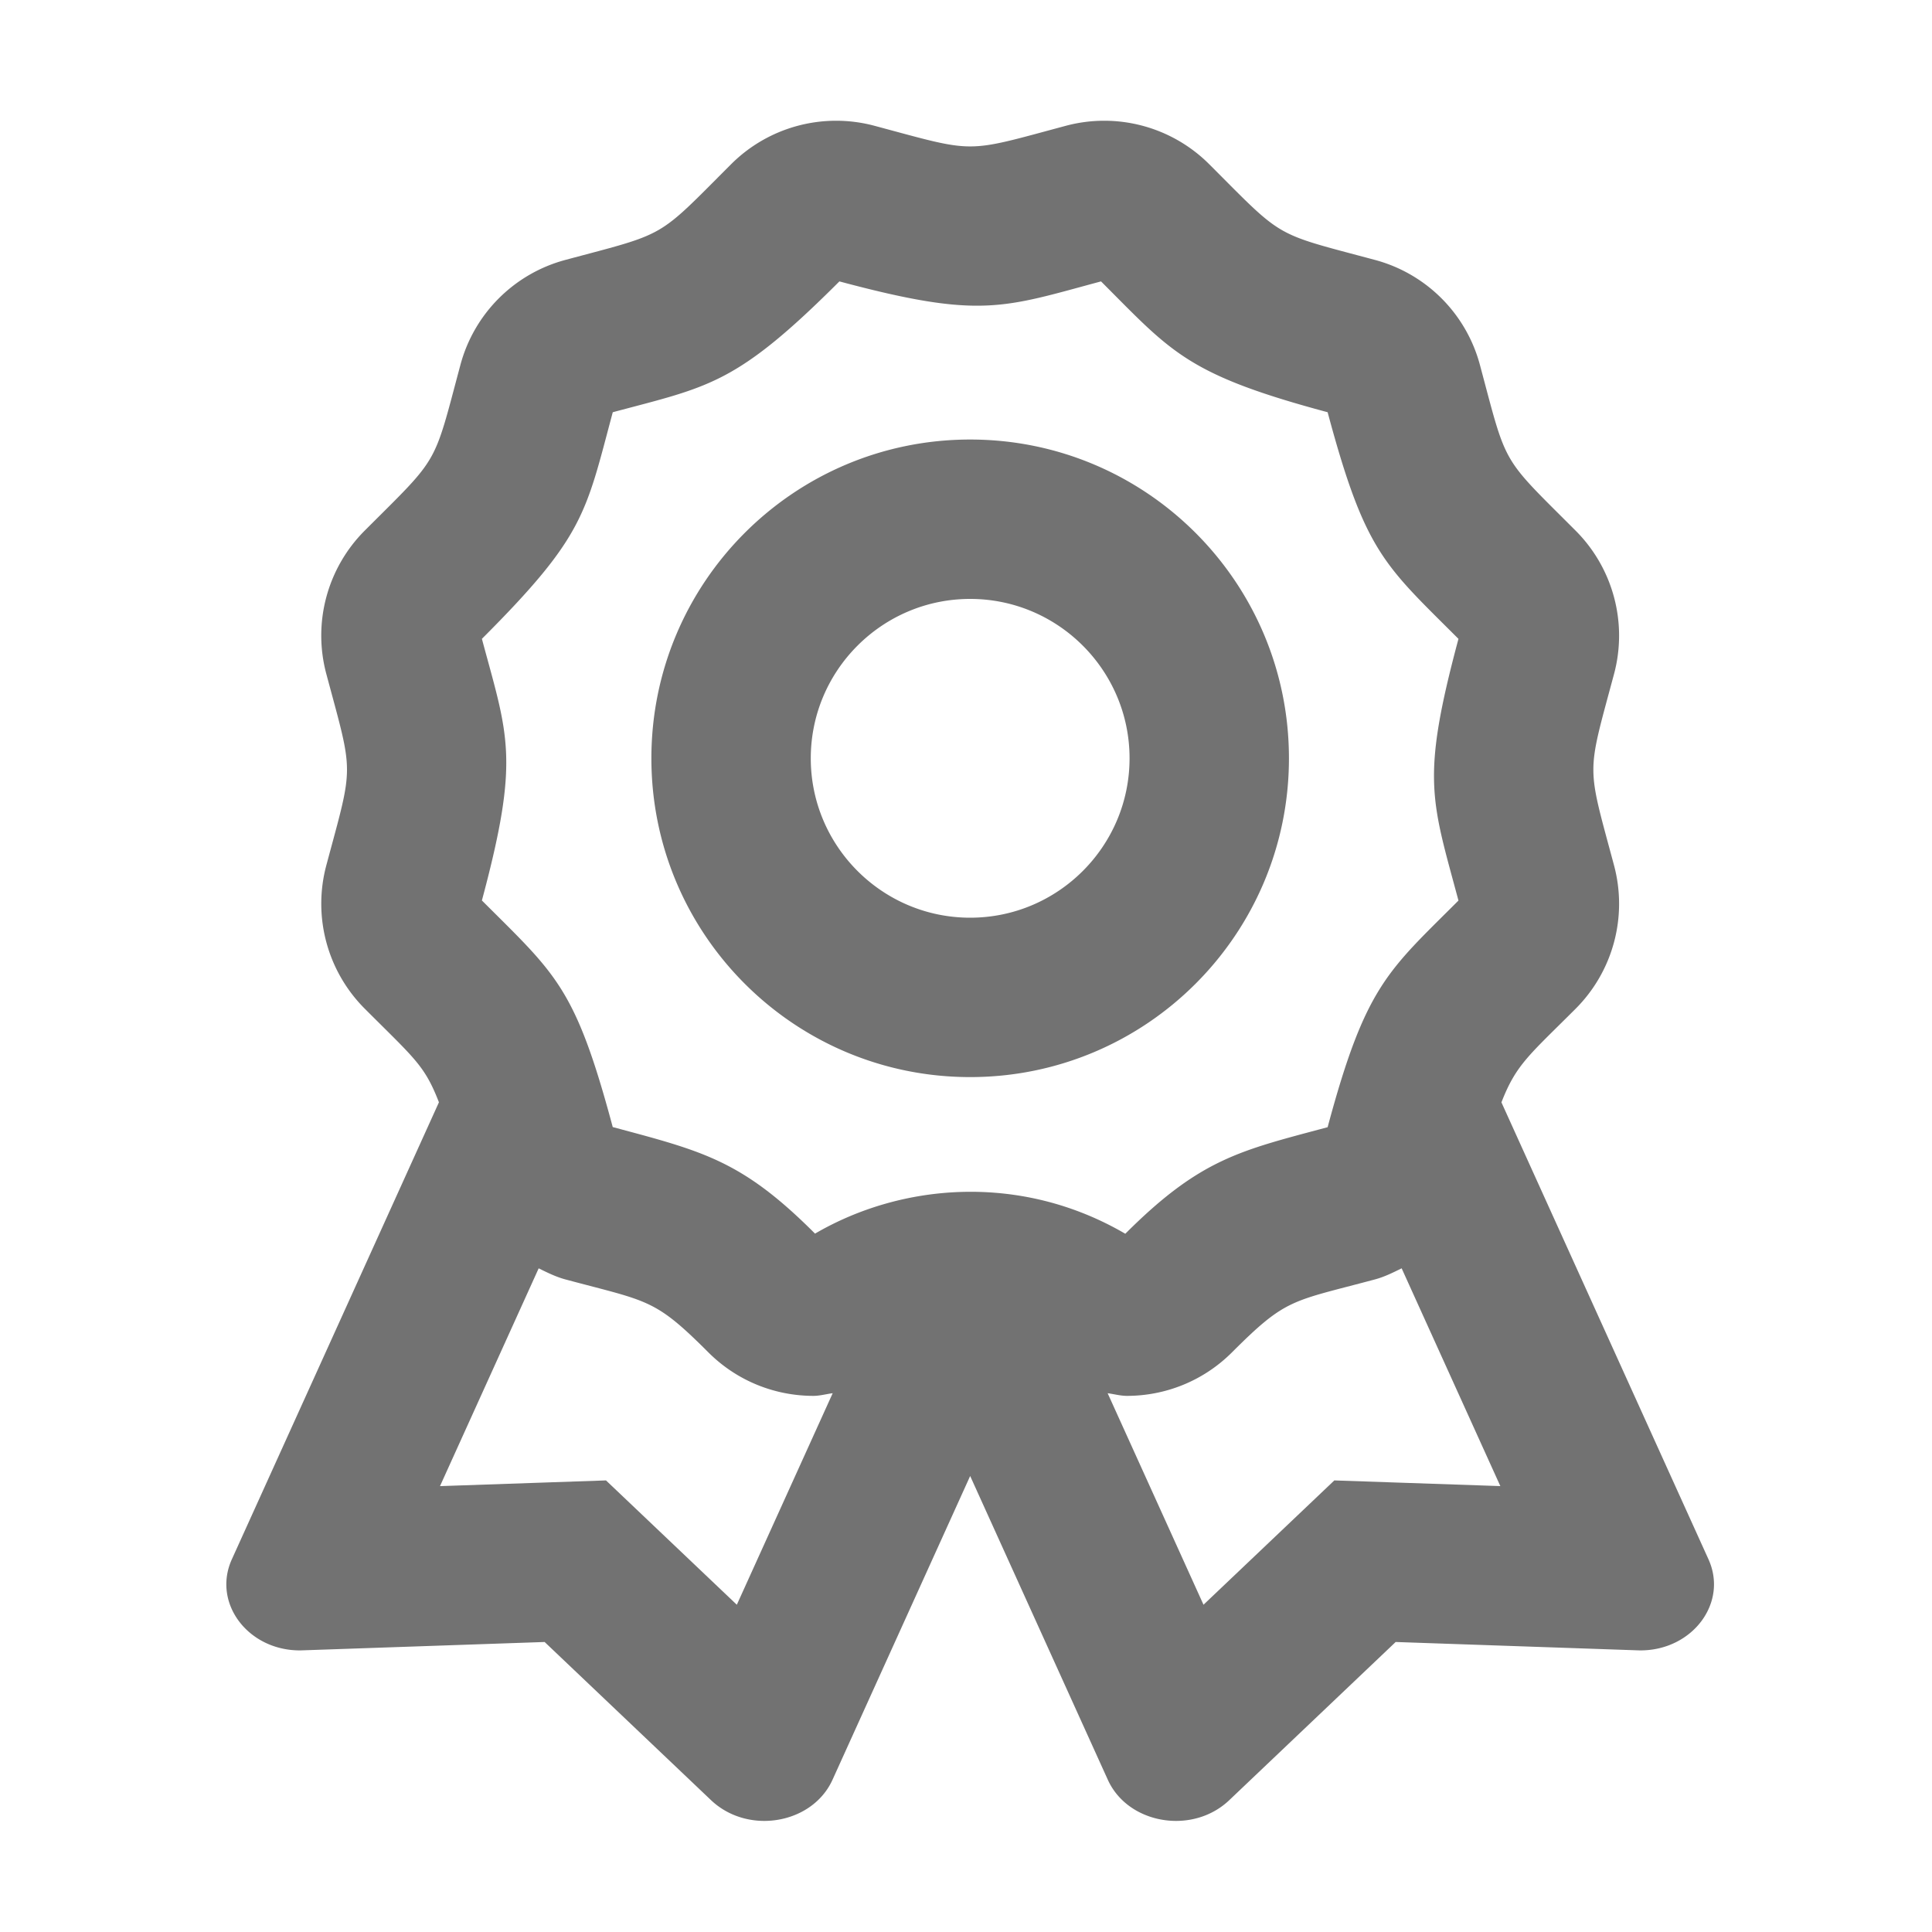 ﻿<?xml version='1.0' encoding='UTF-8'?>
<svg viewBox="-3.749 -2 32 32" xmlns="http://www.w3.org/2000/svg">
  <g transform="matrix(0.055, 0, 0, 0.055, 0, 0)">
    <path d="M446.34, 433.21L383.99, 295.61C388.43, 284.18 392.31, 281.44 406.33, 267.42A44.715 44.715 0 0 0 417.9, 224.24C409.61, 193.29 409.6, 197.59 417.9, 166.62A44.721 44.721 0 0 0 406.33, 123.44C383.65, 100.74 385.81, 104.5 377.51, 73.52A44.68 44.68 0 0 0 345.9, 41.91C314.94, 33.62 318.68, 35.78 296, 13.1A44.714 44.714 0 0 0 252.81, 1.52C221.94, 9.79 226.12, 9.81 195.19, 1.52A44.72 44.72 0 0 0 152, 13.1C129.34, 35.76 133.07, 33.61 102.1, 41.91A44.68 44.68 0 0 0 70.49, 73.52C62.2, 104.48 64.36, 100.74 41.68, 123.42C30.39, 134.71 25.97, 151.18 30.11, 166.6C38.4, 197.55 38.41, 193.25 30.11, 224.22A44.715 44.715 0 0 0 41.68, 267.4C56.78, 282.51 59.7, 284.46 64.02, 295.59L1.66, 433.21C-4.3, 446.36 6.51, 460.65 22.11, 460.65C22.4, 460.65 22.7, 460.64 22.99, 460.63L95.85, 458.12L145.98, 505.77C150.45, 510 156.26, 512 162, 512C170.53, 512 178.92, 507.61 182.55, 499.6L224, 408.13L265.45, 499.6C269.08, 507.61 277.47, 512 286, 512C291.75, 512 297.56, 510 302.01, 505.77L352.14, 458.12L425, 460.63C425.3, 460.64 425.59, 460.65 425.88, 460.65C441.48, 460.64 452.3, 446.36 446.34, 433.21zM153.73, 446.9L114.33, 409.46L64.34, 411.18L94.06, 345.59C96.65, 346.87 99.24, 348.16 102.1, 348.93C127.24, 355.67 128.89, 354.63 145.16, 370.9C153.79, 379.53 165.23, 384 176.79, 384C178.74, 384 180.66, 383.45 182.6, 383.2L153.73, 446.9zM177.28, 335.14C155.26, 313.06 143.54, 310.34 116.36, 303.05C105.02, 260.75 99.32, 257.17 76.96, 234.81C88.47, 191.88 84.85, 185.43 76.96, 156.02C107.92, 125.06 108.18, 118.33 116.37, 87.78C145.46, 80 153.44, 79.56 184.62, 48.38C227.24, 59.8 233.81, 56.32 263.41, 48.38C284.7, 69.67 289.06, 76.36 331.65, 87.78C342.99, 130.08 348.69, 133.66 371.05, 156.03C359.72, 198.33 362.86, 204.29 371.05, 234.84C349.76, 256.13 343.07, 260.5 331.65, 303.09C305.38, 310.13 293.37, 312.53 270.72, 335.18C239.58, 317 203.7, 319.73 177.28, 335.14zM353.79, 410.15L333.67, 409.46L294.27, 446.9L265.4, 383.2C267.34, 383.46 269.26, 384 271.21, 384C282.76, 384 294.21, 379.53 302.84, 370.9C319.25, 354.49 320.65, 355.7 345.9, 348.93C348.75, 348.17 351.34, 346.87 353.94, 345.59L383.66, 411.17L353.79, 410.15zM320, 192C320, 138.98 277.02, 96 224, 96C170.98, 96 128, 138.98 128, 192C128, 245.02 170.98, 288 224, 288C277.02, 288 320, 245.02 320, 192zM224, 240C197.53, 240 176, 218.47 176, 192C176, 165.53 197.53, 144 224, 144C250.47, 144 272, 165.53 272, 192C272, 218.47 250.47, 240 224, 240z" fill="#727272" fill-opacity="1" class="Black" />
  </g>
</svg>